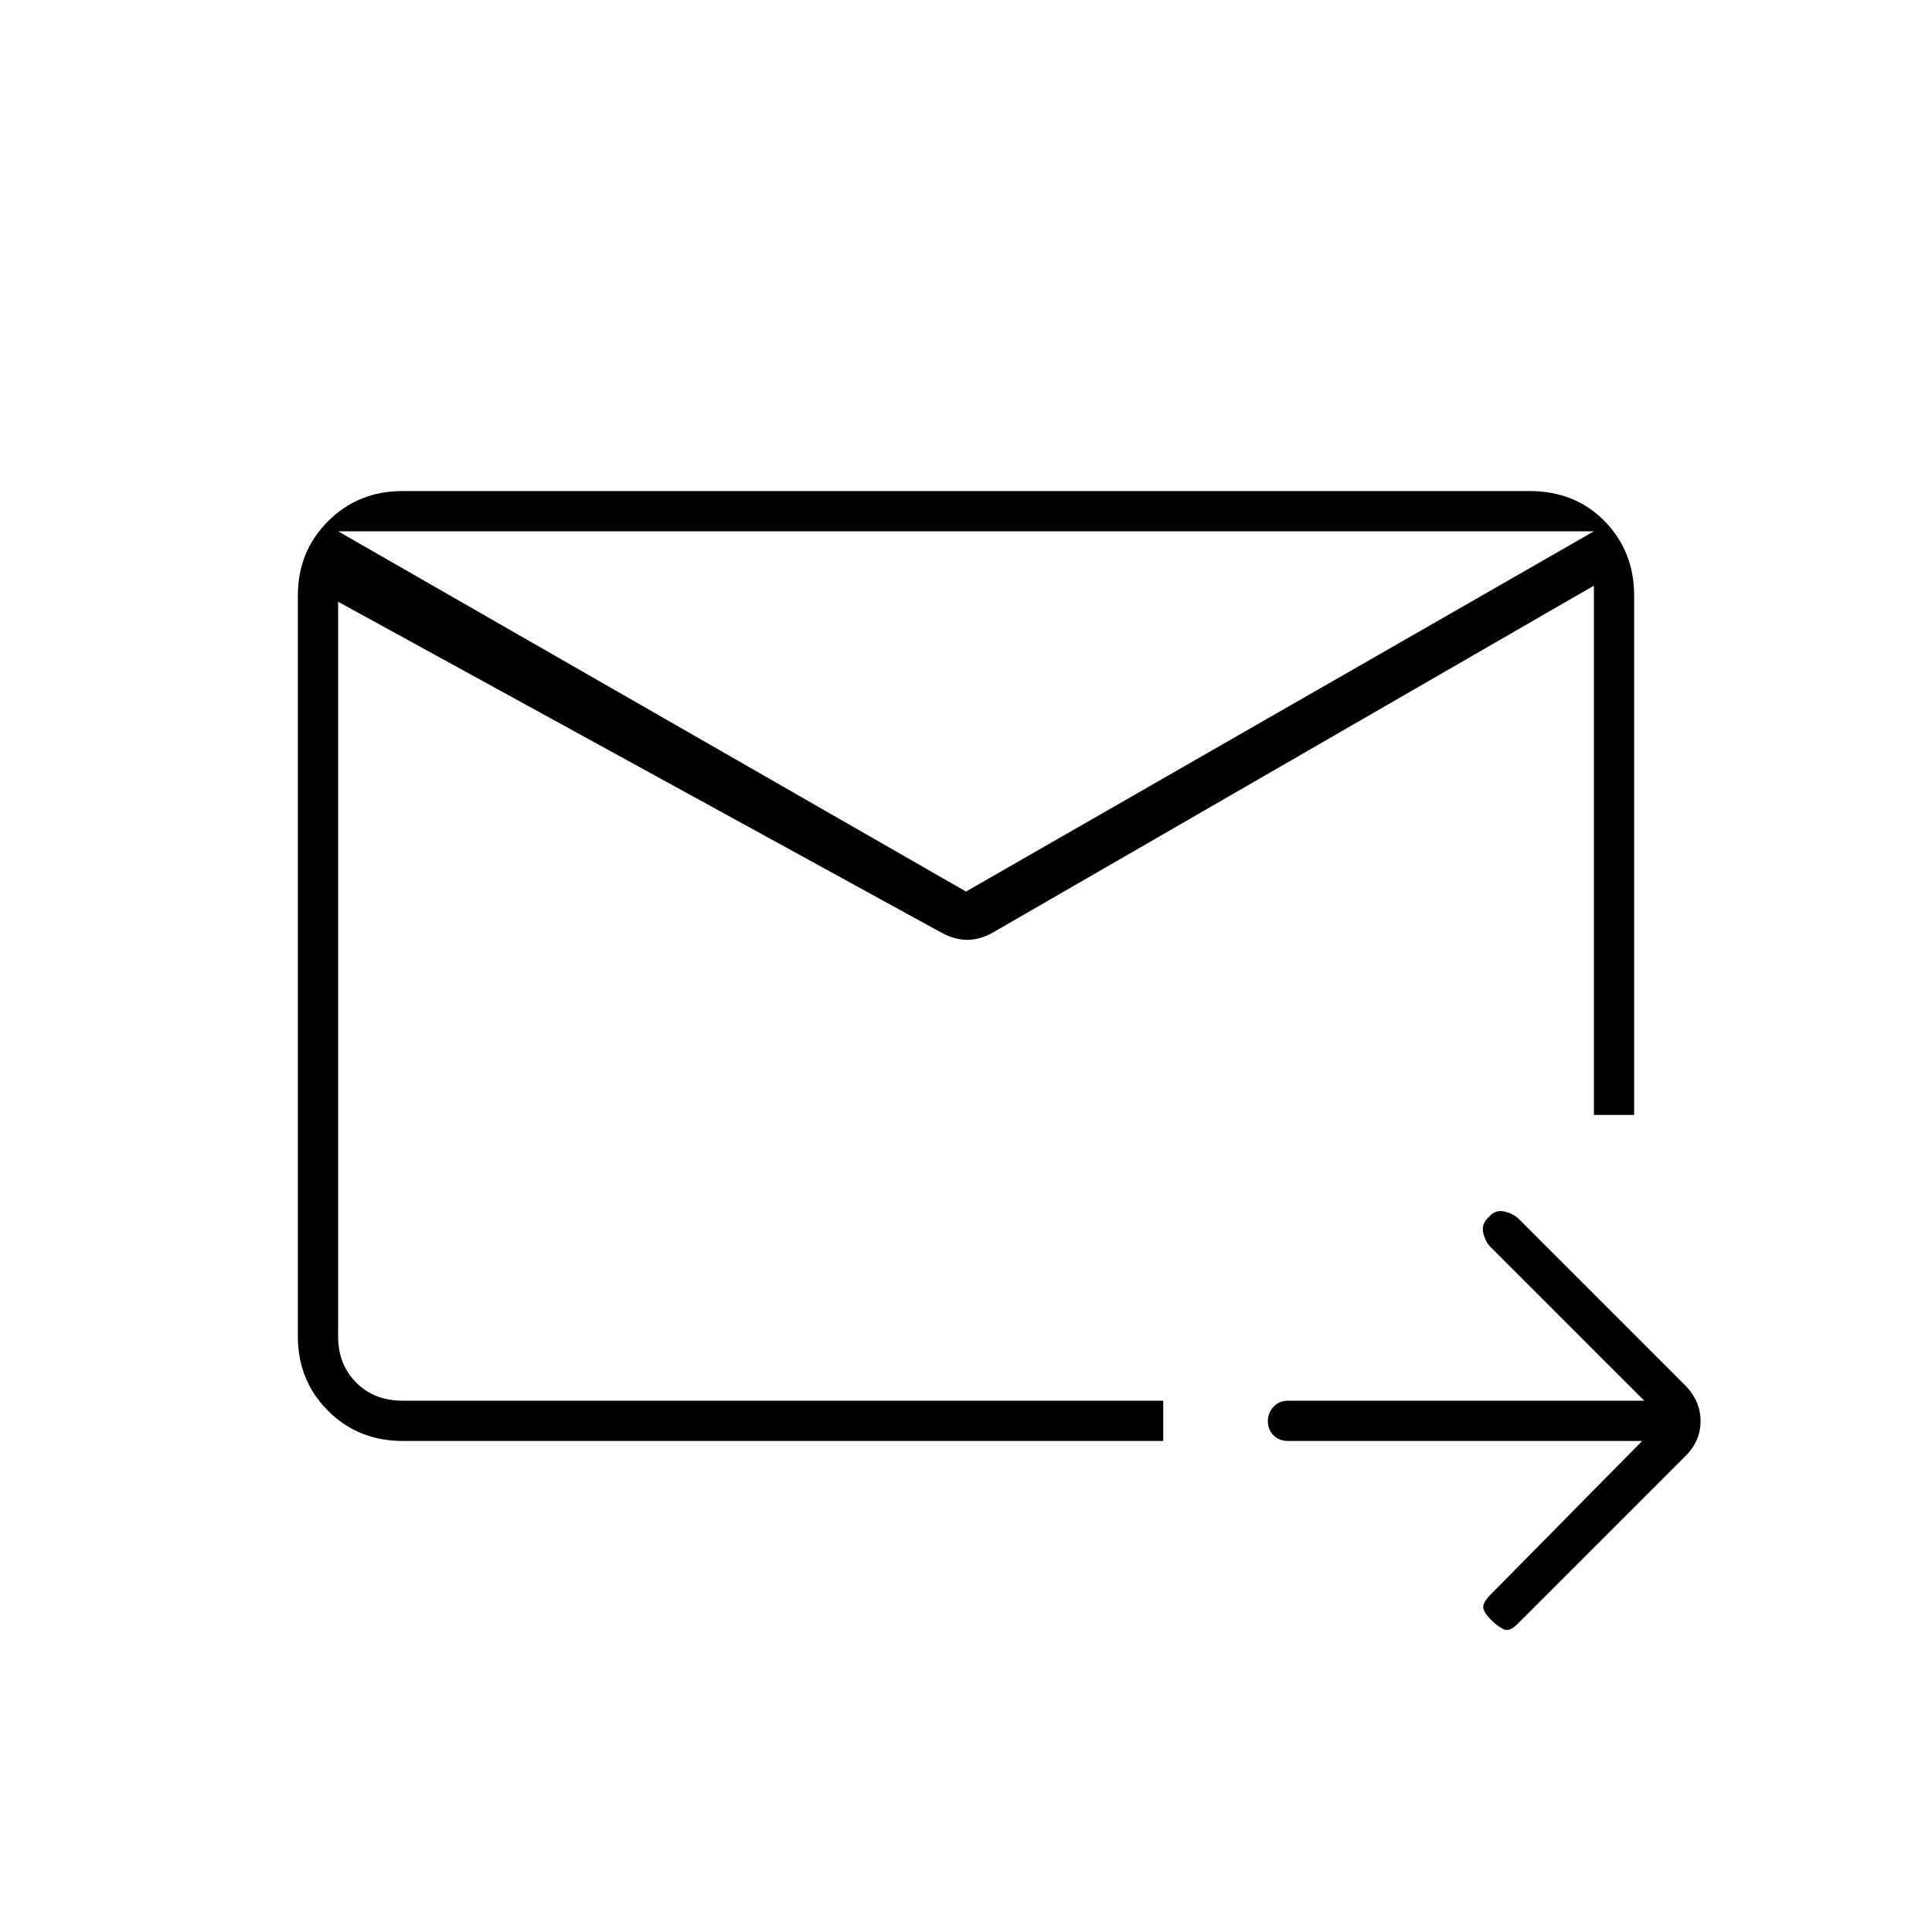 <svg xmlns="http://www.w3.org/2000/svg" height="20" viewBox="0 -960 960 960" width="20"><path d="M792-696H168v400q0 14 9 23t23 9h378v20H200q-22 0-37-15t-15-37v-368q0-22 15-37t37-15h560q22.7 0 37.35 15Q812-686 812-664v258h-20v-290Zm-624 0v432-152 5-285Zm312 179 312-179v27L494-497q-6.75 4-13.375 4T467-497L168-661v-35l312 179Zm336 273H639.928q-4.269 0-7.099-2.789-2.829-2.79-2.829-7 0-4.211 2.829-7.211 2.83-3 7.099-3H817l-76.25-76.25Q738-343 737-347.5t3-7.978q3-3.522 7.5-2.522t7.375 3.875l82.25 82.25Q845-264 845-253.818q0 10.182-8 17.818l-83 83q-4 4-7 2.5t-6-4.5q-4-4-4-6.5t4-6.5l75-76Z"/></svg>